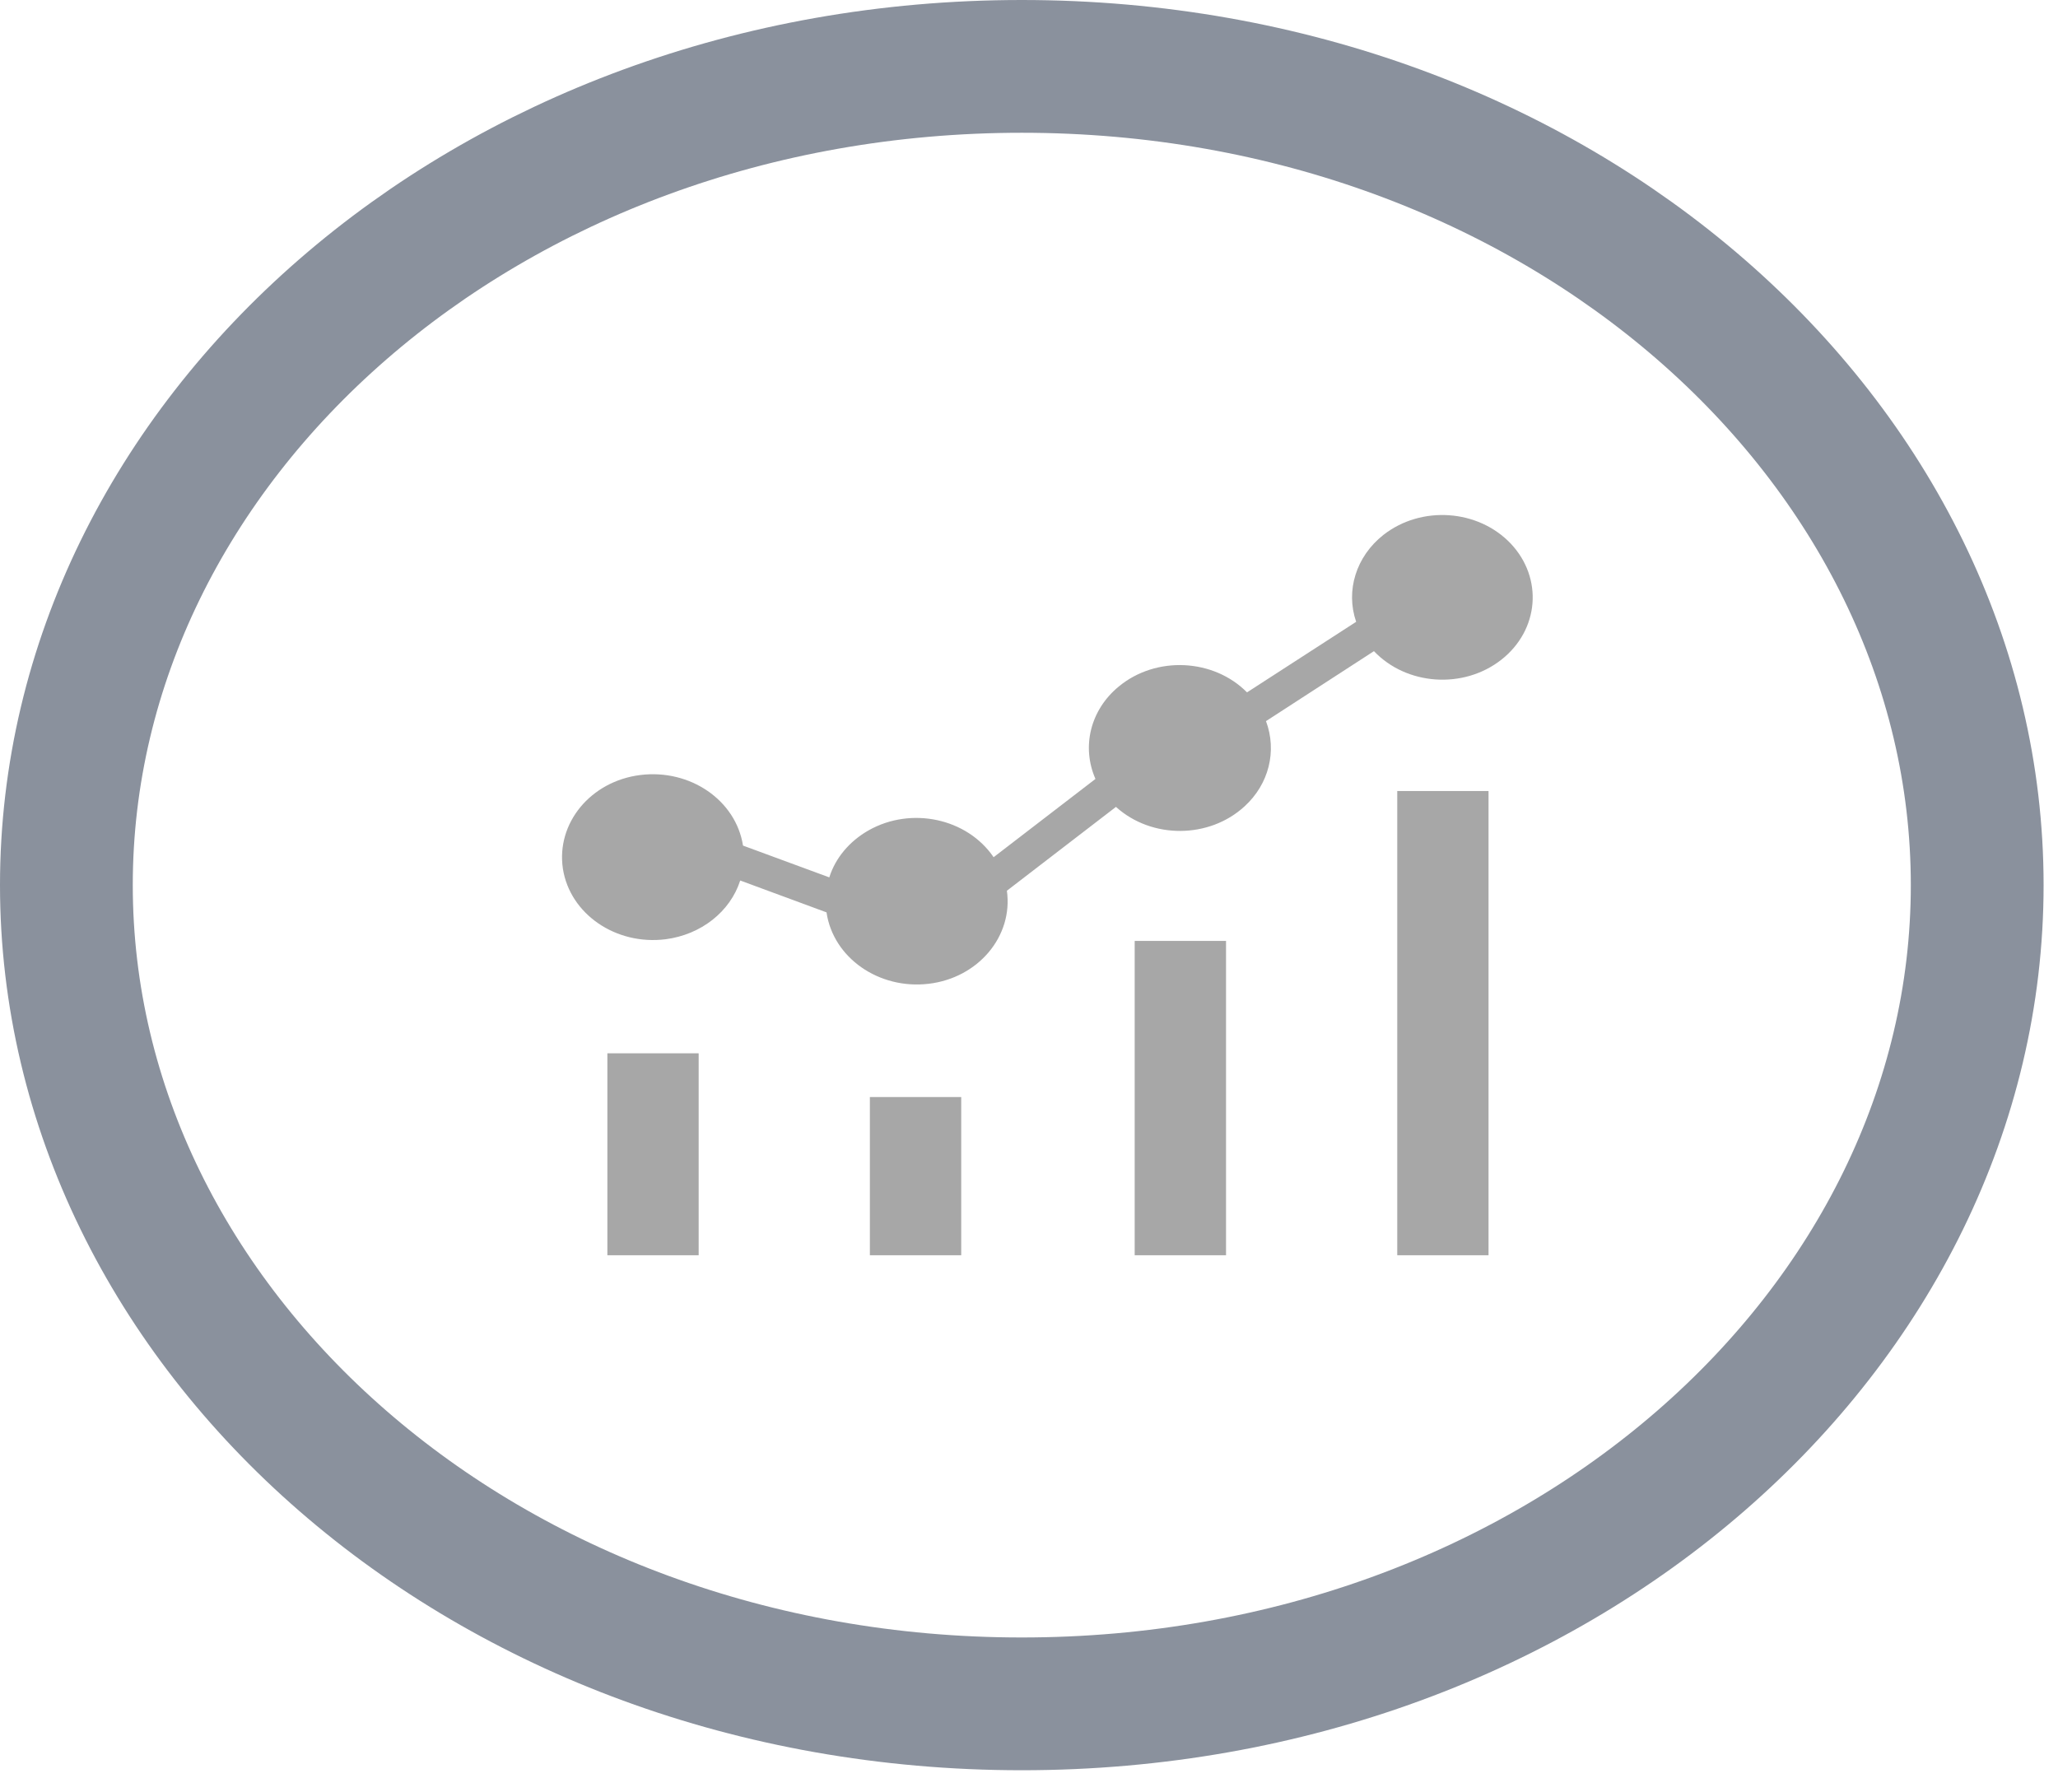<svg width="31" height="27" viewBox="0 0 31 27" fill="none" xmlns="http://www.w3.org/2000/svg">
<path d="M29.783 13.333C29.783 20.015 23.479 25.667 15.391 25.667C7.304 25.667 1 20.015 1 13.333C1 6.652 7.304 1 15.391 1C23.479 1 29.783 6.652 29.783 13.333Z" stroke="#8A919D" stroke-width="2"/>
<g clip-path="url(#clip0)">
<path d="M22.422 11.916H21.047V18.909H22.422V11.916Z" fill="#A7A7A7"/>
<path d="M18.468 14.174H17.092V18.909H18.468V14.174Z" fill="#A7A7A7"/>
<path d="M14.479 16.526H13.103V18.909H14.479V16.526Z" fill="#A7A7A7"/>
<path d="M10.524 15.867H9.149V18.909H10.524V15.867Z" fill="#A7A7A7"/>
<path d="M22.756 8.188C22.264 7.671 21.408 7.611 20.837 8.059C20.428 8.382 20.266 8.897 20.428 9.367L18.784 10.43C18.279 9.919 17.412 9.878 16.852 10.342C16.425 10.693 16.288 11.248 16.501 11.734L14.967 12.913C14.568 12.327 13.726 12.145 13.083 12.509C12.797 12.672 12.584 12.923 12.492 13.217L11.192 12.738C11.085 12.054 10.394 11.581 9.644 11.675C8.895 11.769 8.376 12.402 8.479 13.086C8.585 13.769 9.276 14.243 10.026 14.149C10.559 14.08 10.999 13.735 11.15 13.264L12.45 13.744C12.55 14.428 13.238 14.908 13.987 14.82C14.737 14.732 15.263 14.102 15.167 13.418L16.81 12.155C17.347 12.641 18.213 12.637 18.746 12.148C19.114 11.813 19.238 11.314 19.07 10.863L20.696 9.809C21.188 10.326 22.044 10.386 22.615 9.938C23.186 9.489 23.247 8.708 22.756 8.188Z" fill="#A7A7A7"/>
</g>
<defs>
<clipPath id="clip0">
<rect width="14.622" height="13.333" fill="white" transform="translate(8.465 6.667)"/>
</clipPath>
</defs>
</svg>
